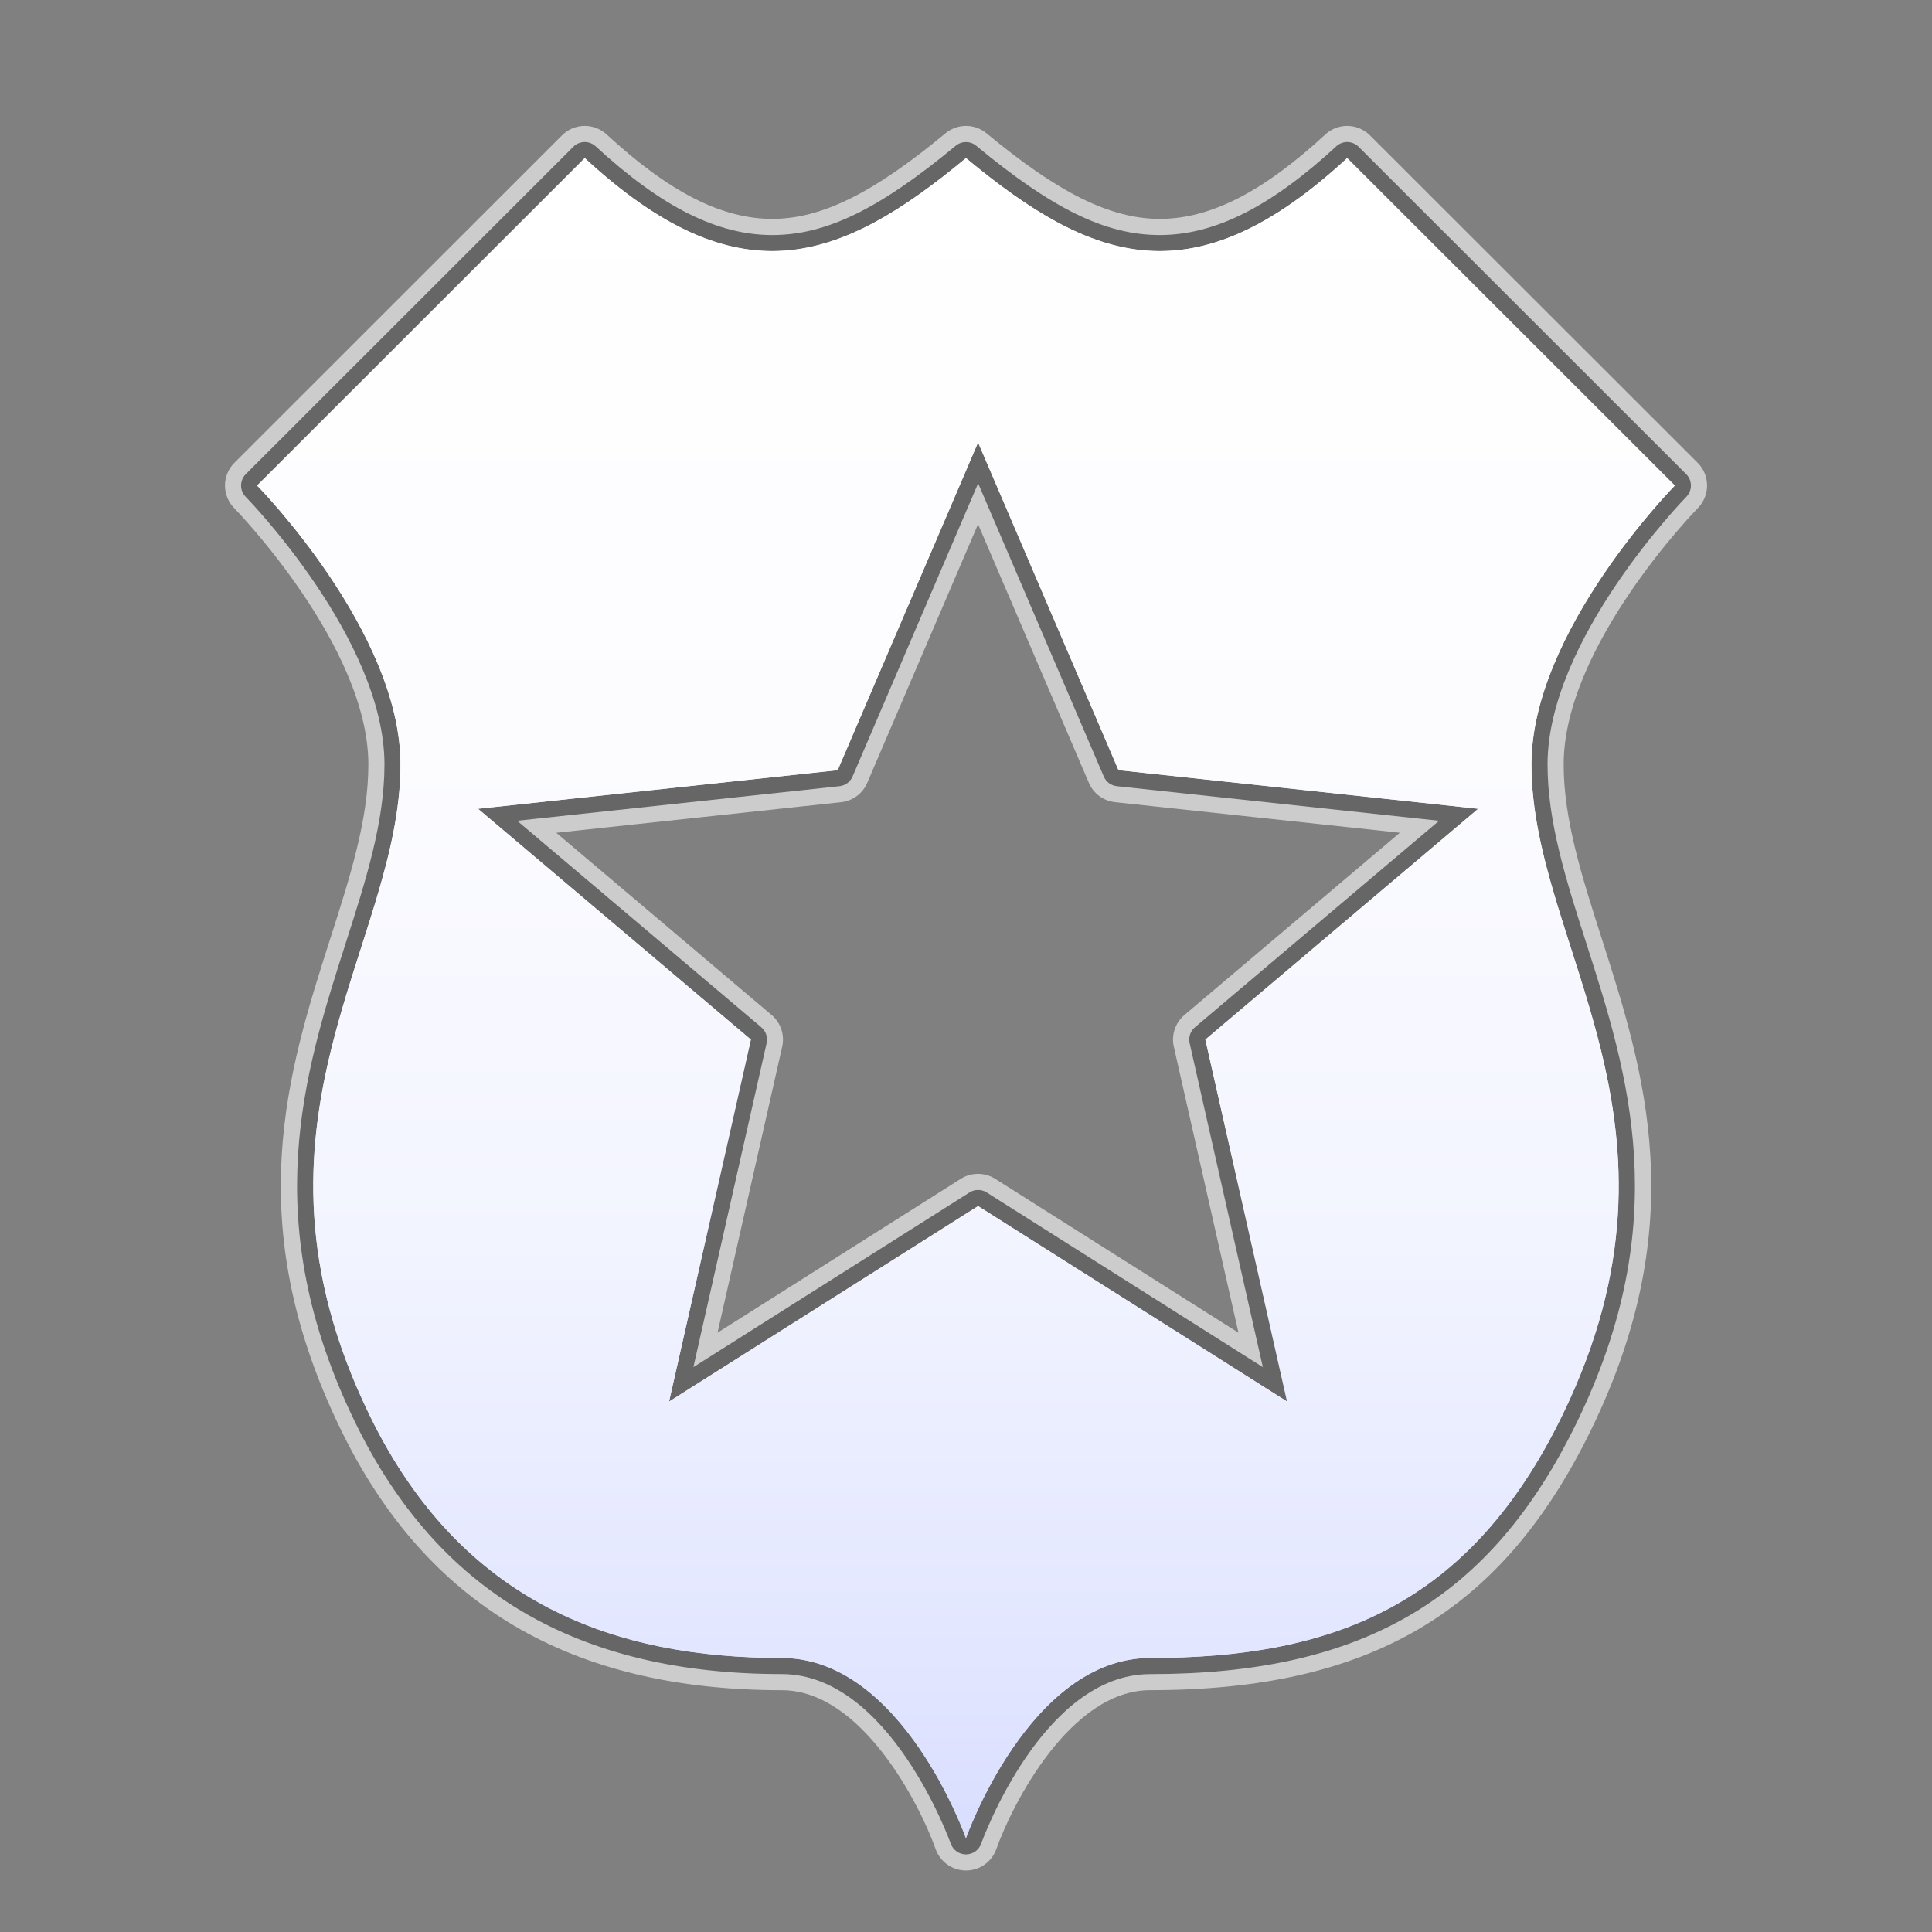 <?xml version="1.0" encoding="utf-8"?>
<!-- Generator: Adobe Illustrator 17.0.1, SVG Export Plug-In . SVG Version: 6.00 Build 0)  -->
<!DOCTYPE svg PUBLIC "-//W3C//DTD SVG 1.1//EN" "http://www.w3.org/Graphics/SVG/1.1/DTD/svg11.dtd">
<svg version="1.1" xmlns="http://www.w3.org/2000/svg" xmlns:xlink="http://www.w3.org/1999/xlink" x="0px" y="0px" width="60px"
	 height="60px" viewBox="0 0 60 60" enable-background="new 0 0 60 60" xml:space="preserve">
<rect x="0" y="0" width="60" height="60" fill="#808080" stroke="none"/>
<g id="hwy_disabled">
	<g id="hd">
		<path fill="#eeeeee" d="M29.999,57.59c-0.212,0-0.401-0.134-0.472-0.334c-0.019-0.053-1.895-5.266-5.25-5.266
			c-6.353,0-10.685-2.557-13.245-7.815c-3.055-6.271-1.587-10.851-0.293-14.891c0.618-1.928,1.201-3.748,1.201-5.543
			c0-3.886-4.266-8.268-4.31-8.312c-0.192-0.195-0.191-0.51,0.003-0.704L17.806,4.557c0.098-0.098,0.226-0.146,0.354-0.146
			c0.122,0,0.243,0.044,0.339,0.133c2.038,1.879,3.78,2.755,5.481,2.755c1.674,0,3.325-0.804,5.7-2.772
			c0.093-0.077,0.206-0.115,0.319-0.115s0.227,0.038,0.319,0.115c2.375,1.969,4.026,2.772,5.701,2.772
			c1.702,0,3.443-0.876,5.48-2.755c0.096-0.089,0.217-0.133,0.339-0.133c0.128,0,0.256,0.049,0.354,0.146l10.175,10.169
			c0.194,0.194,0.195,0.509,0.003,0.704c-0.043,0.044-4.31,4.426-4.31,8.312c0,1.795,0.583,3.615,1.201,5.543
			c1.294,4.04,2.762,8.619-0.293,14.891c-2.668,5.479-6.63,7.815-13.247,7.815c-3.361,0-5.231,5.213-5.25,5.266
			C30.4,57.456,30.211,57.59,29.999,57.59L29.999,57.59z M30.375,36.956c0.093,0,0.186,0.025,0.267,0.077l8.577,5.425l-2.274-10.063
			c-0.041-0.182,0.022-0.372,0.165-0.492l7.582-6.413l-10.007-1.074c-0.18-0.02-0.335-0.134-0.406-0.3l-3.902-9.106l-3.9,9.106
			c-0.071,0.166-0.227,0.28-0.406,0.3L16.061,25.49l7.582,6.413c0.143,0.12,0.206,0.311,0.165,0.492l-2.274,10.063l8.575-5.425
			C30.189,36.981,30.282,36.956,30.375,36.956z"/>
		<path fill="#cccccc" d="M41.838,4.91l10.175,10.169c0,0-4.453,4.521-4.453,8.662c0,5.651,5.397,11.101,0.958,20.215
			c-2.875,5.901-7.119,7.534-12.798,7.534c-3.755,0-5.722,5.6-5.722,5.6s-1.965-5.6-5.722-5.6c-5.115,0-9.923-1.633-12.796-7.534
			c-4.438-9.114,0.958-14.565,0.958-20.215c0-4.141-4.453-8.662-4.453-8.662L18.16,4.91c2.209,2.037,4.069,2.887,5.82,2.887
			c2.026,0,3.907-1.136,6.019-2.887c2.111,1.751,3.994,2.887,6.02,2.887C37.771,7.797,39.63,6.948,41.838,4.91 M20.779,43.527
			l9.596-6.071l9.598,6.071l-2.54-11.242l8.473-7.167l-11.169-1.199L30.375,13.74l-4.36,10.179l-11.169,1.199l8.473,7.167
			L20.779,43.527 M18.16,3.91c-0.256,0-0.512,0.098-0.707,0.293L7.28,14.372c-0.388,0.388-0.391,1.017-0.006,1.409
			c0.042,0.042,4.166,4.283,4.166,7.961c0,1.717-0.572,3.501-1.177,5.39c-1.323,4.129-2.823,8.81,0.32,15.263
			c2.652,5.448,7.132,8.096,13.695,8.096c2.488,0,4.293,3.561,4.778,4.932c0.141,0.399,0.519,0.667,0.943,0.667c0,0,0.001,0,0.001,0
			c0.424,0,0.802-0.268,0.943-0.668c0.485-1.371,2.291-4.932,4.778-4.932c6.836,0,10.932-2.421,13.697-8.096
			c3.143-6.453,1.643-11.133,0.32-15.263c-0.605-1.889-1.177-3.673-1.177-5.39c0-3.689,4.124-7.918,4.166-7.96
			c0.386-0.391,0.383-1.021-0.005-1.409L42.545,4.203C42.35,4.008,42.094,3.91,41.838,3.91c-0.243,0-0.486,0.088-0.678,0.265
			c-1.939,1.789-3.573,2.622-5.141,2.622c-1.526,0-3.135-0.795-5.381-2.657c-0.185-0.153-0.412-0.23-0.638-0.23
			s-0.453,0.077-0.638,0.23c-2.246,1.863-3.855,2.657-5.381,2.657c-1.569,0-3.203-0.833-5.142-2.623
			C18.646,3.998,18.403,3.91,18.16,3.91L18.16,3.91z M17.275,25.863l8.846-0.95c0.359-0.039,0.67-0.268,0.812-0.601l3.441-8.033
			l3.442,8.033c0.142,0.332,0.453,0.562,0.812,0.6l8.846,0.95l-6.69,5.659c-0.285,0.241-0.412,0.62-0.33,0.984l2.008,8.884
			l-7.555-4.779c-0.163-0.103-0.349-0.155-0.535-0.155c-0.186,0-0.371,0.052-0.535,0.155l-7.553,4.778l2.008-8.884
			c0.082-0.364-0.045-0.743-0.33-0.984L17.275,25.863L17.275,25.863z"/>
	</g>
</g>
<g id="hwy">
	<g id="h_1_">
		<path fill="#666666" d="M29.999,57.59c-0.212,0-0.401-0.134-0.472-0.334c-0.019-0.053-1.895-5.266-5.25-5.266
			c-6.353,0-10.685-2.557-13.245-7.815c-3.055-6.271-1.587-10.851-0.293-14.891c0.618-1.928,1.201-3.748,1.201-5.543
			c0-3.886-4.266-8.268-4.31-8.312c-0.192-0.195-0.191-0.51,0.003-0.704L17.806,4.557c0.098-0.098,0.226-0.146,0.354-0.146
			c0.122,0,0.243,0.044,0.339,0.133c2.038,1.879,3.78,2.755,5.481,2.755c1.674,0,3.325-0.804,5.7-2.772
			c0.093-0.077,0.206-0.115,0.319-0.115s0.227,0.038,0.319,0.115c2.375,1.969,4.026,2.772,5.701,2.772
			c1.702,0,3.443-0.876,5.48-2.755c0.096-0.089,0.217-0.133,0.339-0.133c0.128,0,0.256,0.049,0.354,0.146l10.175,10.169
			c0.194,0.194,0.195,0.509,0.003,0.704c-0.043,0.044-4.31,4.426-4.31,8.312c0,1.795,0.583,3.615,1.201,5.543
			c1.294,4.04,2.762,8.619-0.293,14.891c-2.668,5.479-6.63,7.815-13.247,7.815c-3.361,0-5.231,5.213-5.25,5.266
			C30.4,57.456,30.211,57.59,29.999,57.59L29.999,57.59z M30.375,36.956c0.093,0,0.186,0.025,0.267,0.077l8.577,5.425l-2.274-10.063
			c-0.041-0.182,0.022-0.372,0.165-0.492l7.582-6.413l-10.007-1.074c-0.18-0.02-0.335-0.134-0.406-0.3l-3.902-9.106l-3.9,9.106
			c-0.071,0.166-0.227,0.28-0.406,0.3L16.061,25.49l7.582,6.413c0.143,0.12,0.206,0.311,0.165,0.492l-2.274,10.063l8.575-5.425
			C30.189,36.981,30.282,36.956,30.375,36.956z"/>
		<path display="none" fill="#3A3A3A" d="M41.838,4.91l10.175,10.169c0,0-4.453,4.521-4.453,8.662c0,5.651,5.397,11.101,0.958,20.215
			c-2.875,5.901-7.119,7.534-12.798,7.534c-3.755,0-5.722,5.6-5.722,5.6s-1.965-5.6-5.722-5.6c-5.115,0-9.923-1.633-12.796-7.534
			c-4.438-9.114,0.958-14.565,0.958-20.215c0-4.141-4.453-8.662-4.453-8.662L18.16,4.91c2.209,2.037,4.069,2.887,5.82,2.887
			c2.026,0,3.907-1.136,6.019-2.887c2.111,1.751,3.994,2.887,6.02,2.887C37.771,7.797,39.63,6.948,41.838,4.91 M20.779,43.527
			l9.596-6.071l9.598,6.071l-2.54-11.242l8.473-7.167l-11.169-1.199L30.375,13.74l-4.36,10.179l-11.169,1.199l8.473,7.167
			L20.779,43.527 M18.16,3.91c-0.256,0-0.512,0.098-0.707,0.293L7.28,14.372c-0.388,0.388-0.391,1.017-0.006,1.409
			c0.042,0.042,4.166,4.283,4.166,7.961c0,1.717-0.572,3.501-1.177,5.39c-1.323,4.129-2.823,8.81,0.32,15.263
			c2.652,5.448,7.132,8.096,13.695,8.096c2.488,0,4.293,3.561,4.778,4.932c0.141,0.399,0.519,0.667,0.943,0.667c0,0,0.001,0,0.001,0
			c0.424,0,0.802-0.268,0.943-0.668c0.485-1.371,2.291-4.932,4.778-4.932c6.836,0,10.932-2.421,13.697-8.096
			c3.143-6.453,1.643-11.133,0.32-15.263c-0.605-1.889-1.177-3.673-1.177-5.39c0-3.689,4.124-7.918,4.166-7.96
			c0.386-0.391,0.383-1.021-0.005-1.409L42.545,4.203C42.35,4.008,42.094,3.91,41.838,3.91c-0.243,0-0.486,0.088-0.678,0.265
			c-1.939,1.789-3.573,2.622-5.141,2.622c-1.526,0-3.135-0.795-5.381-2.657c-0.185-0.153-0.412-0.23-0.638-0.23
			s-0.453,0.077-0.638,0.23c-2.246,1.863-3.855,2.657-5.381,2.657c-1.569,0-3.203-0.833-5.142-2.623
			C18.646,3.998,18.403,3.91,18.16,3.91L18.16,3.91z M17.275,25.863l8.846-0.95c0.359-0.039,0.67-0.268,0.812-0.601l3.441-8.033
			l3.442,8.033c0.142,0.332,0.453,0.562,0.812,0.6l8.846,0.95l-6.69,5.659c-0.285,0.241-0.412,0.62-0.33,0.984l2.008,8.884
			l-7.555-4.779c-0.163-0.103-0.349-0.155-0.535-0.155c-0.186,0-0.371,0.052-0.535,0.155l-7.553,4.778l2.008-8.884
			c0.082-0.364-0.045-0.743-0.33-0.984L17.275,25.863L17.275,25.863z"/>
	</g>
</g>
<g id="group">
	<path id="g" fill="#3A3A3A" d="M47.56,23.741c0,5.651,5.397,11.101,0.958,20.215c-2.875,5.901-7.119,7.534-12.798,7.534
		c-3.755,0-5.722,5.6-5.722,5.6s-1.965-5.6-5.722-5.6c-5.115,0-9.923-1.633-12.796-7.534c-4.438-9.114,0.958-14.565,0.958-20.215
		c0-4.141-4.453-8.662-4.453-8.662L18.16,4.91c4.763,4.393,7.902,3.265,11.839,0c3.938,3.265,7.078,4.393,11.839,0l10.175,10.169
		C52.013,15.079,47.56,19.6,47.56,23.741L47.56,23.741z M34.736,23.918L30.375,13.74l-4.36,10.179l-11.169,1.199l8.473,7.167
		l-2.54,11.242l9.596-6.071l9.598,6.071l-2.54-11.242l8.473-7.167L34.736,23.918L34.736,23.918z"/>
</g>
<g id="disabled">
	<linearGradient id="d_2_" gradientUnits="userSpaceOnUse" x1="30" y1="57.09" x2="30" y2="4.91">
		<stop  offset="0" style="stop-color:#E0E0E0"/>
		<stop  offset="0.012" style="stop-color:#E1E1E1"/>
		<stop  offset="0.297" style="stop-color:#F2F2F2"/>
		<stop  offset="0.61" style="stop-color:#FCFCFC"/>
		<stop  offset="1" style="stop-color:#FFFFFF"/>
	</linearGradient>
	<path id="d_1_" fill="url(#d_2_)" d="M47.56,23.741c0,5.651,5.397,11.101,0.958,20.215c-2.875,5.901-7.119,7.534-12.798,7.534
		c-3.755,0-5.722,5.6-5.722,5.6s-1.965-5.6-5.722-5.6c-5.115,0-9.923-1.633-12.796-7.534c-4.438-9.114,0.958-14.565,0.958-20.215
		c0-4.141-4.453-8.662-4.453-8.662L18.16,4.91c4.763,4.393,7.902,3.265,11.839,0c3.938,3.265,7.078,4.393,11.839,0l10.175,10.169
		C52.013,15.079,47.56,19.6,47.56,23.741L47.56,23.741z M34.736,23.918L30.375,13.74l-4.36,10.179l-11.169,1.199l8.473,7.167
		l-2.54,11.242l9.596-6.071l9.598,6.071l-2.54-11.242l8.473-7.167L34.736,23.918L34.736,23.918z"/>
</g>
<g id="normal">
	<linearGradient id="n_1_" gradientUnits="userSpaceOnUse" x1="30" y1="57.09" x2="30" y2="4.91">
		<stop  offset="0" style="stop-color:#D9DEFF"/>
		<stop  offset="0.093" style="stop-color:#E1E5FF"/>
		<stop  offset="0.355" style="stop-color:#F2F4FF"/>
		<stop  offset="0.642" style="stop-color:#FCFCFF"/>
		<stop  offset="1" style="stop-color:#FFFFFF"/>
	</linearGradient>
	<path id="n" fill="url(#n_1_)" d="M47.56,23.741c0,5.651,5.397,11.101,0.958,20.215c-2.875,5.901-7.119,7.534-12.798,7.534
		c-3.755,0-5.722,5.6-5.722,5.6s-1.965-5.6-5.722-5.6c-5.115,0-9.923-1.633-12.796-7.534c-4.438-9.114,0.958-14.565,0.958-20.215
		c0-4.141-4.453-8.662-4.453-8.662L18.16,4.91c4.763,4.393,7.902,3.265,11.839,0c3.938,3.265,7.078,4.393,11.839,0l10.175,10.169
		C52.013,15.079,47.56,19.6,47.56,23.741L47.56,23.741z M34.736,23.918L30.375,13.74l-4.36,10.179l-11.169,1.199l8.473,7.167
		l-2.54,11.242l9.596-6.071l9.598,6.071l-2.54-11.242l8.473-7.167L34.736,23.918L34.736,23.918z"/>
</g>
</svg>
